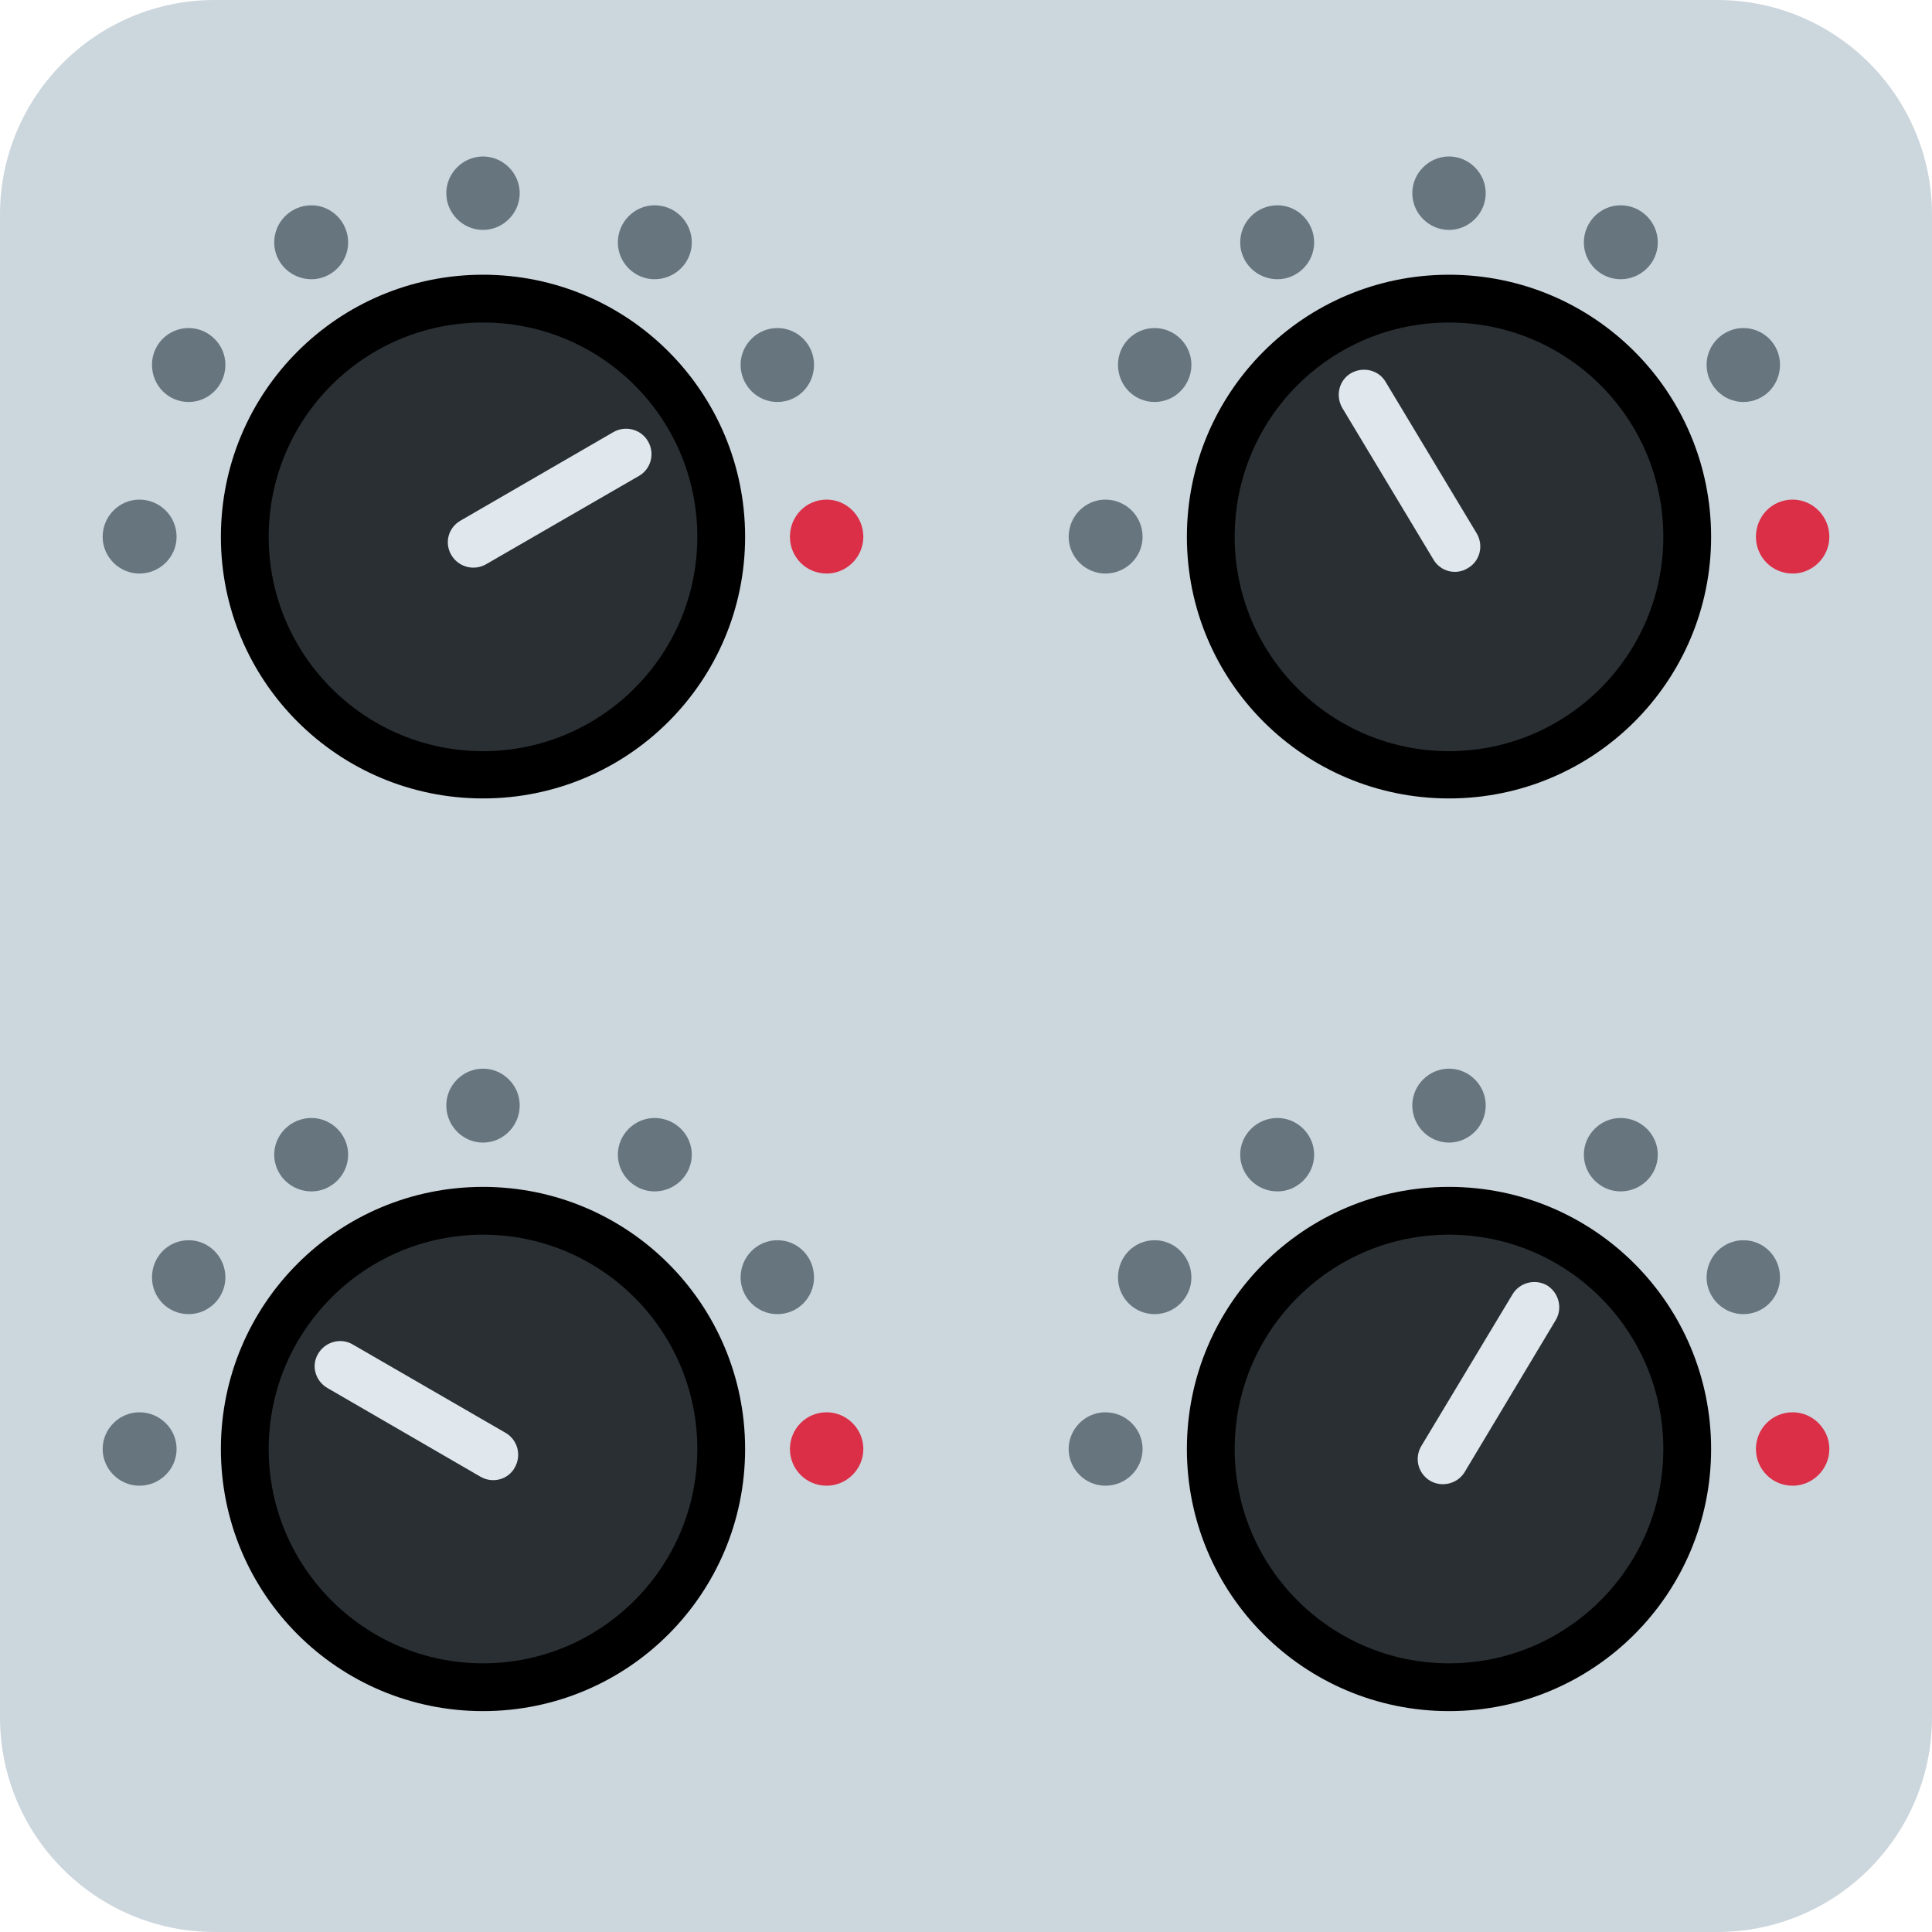 <?xml version="1.0" encoding="UTF-8"?>
<svg xmlns="http://www.w3.org/2000/svg" xmlns:xlink="http://www.w3.org/1999/xlink" width="15pt" height="15pt" viewBox="0 0 15 15" version="1.1">
<g id="surface1">
<path style=" stroke:none;fill-rule:nonzero;fill:rgb(80%,83.922%,86.667%);fill-opacity:1;" d="M 15 13.332 C 15 14.254 14.254 15 13.332 15 L 1.668 15 C 0.746 15 0 14.254 0 13.332 L 0 1.668 C 0 0.746 0.746 0 1.668 0 L 13.332 0 C 14.254 0 15 0.746 15 1.668 Z M 15 13.332 "/>
<path style=" stroke:none;fill-rule:nonzero;fill:rgb(40.392%,45.882%,49.804%);fill-opacity:1;" d="M 11.535 8.582 C 11.535 8.742 11.406 8.871 11.25 8.871 C 11.094 8.871 10.965 8.742 10.965 8.582 C 10.965 8.426 11.094 8.297 11.25 8.297 C 11.406 8.297 11.535 8.426 11.535 8.582 Z M 11.535 8.582 "/>
<path style=" stroke:none;fill-rule:nonzero;fill:rgb(40.392%,45.882%,49.804%);fill-opacity:1;" d="M 12.871 8.965 C 12.871 9.121 12.742 9.25 12.582 9.25 C 12.426 9.25 12.297 9.121 12.297 8.965 C 12.297 8.809 12.426 8.68 12.582 8.68 C 12.742 8.68 12.871 8.809 12.871 8.965 Z M 12.871 8.965 "/>
<path style=" stroke:none;fill-rule:nonzero;fill:rgb(40.392%,45.882%,49.804%);fill-opacity:1;" d="M 10.203 8.965 C 10.203 9.121 10.074 9.25 9.918 9.25 C 9.758 9.25 9.629 9.121 9.629 8.965 C 9.629 8.809 9.758 8.68 9.918 8.68 C 10.074 8.68 10.203 8.809 10.203 8.965 Z M 10.203 8.965 "/>
<path style=" stroke:none;fill-rule:nonzero;fill:rgb(40.392%,45.882%,49.804%);fill-opacity:1;" d="M 9.25 9.918 C 9.25 10.074 9.121 10.203 8.965 10.203 C 8.805 10.203 8.68 10.074 8.68 9.918 C 8.68 9.758 8.805 9.629 8.965 9.629 C 9.121 9.629 9.25 9.758 9.25 9.918 Z M 9.25 9.918 "/>
<path style=" stroke:none;fill-rule:nonzero;fill:rgb(40.392%,45.882%,49.804%);fill-opacity:1;" d="M 8.871 11.25 C 8.871 11.406 8.742 11.535 8.582 11.535 C 8.426 11.535 8.297 11.406 8.297 11.25 C 8.297 11.094 8.426 10.965 8.582 10.965 C 8.742 10.965 8.871 11.094 8.871 11.25 Z M 8.871 11.25 "/>
<path style=" stroke:none;fill-rule:nonzero;fill:rgb(40.392%,45.882%,49.804%);fill-opacity:1;" d="M 13.82 9.918 C 13.82 10.074 13.695 10.203 13.535 10.203 C 13.379 10.203 13.25 10.074 13.25 9.918 C 13.25 9.758 13.379 9.629 13.535 9.629 C 13.695 9.629 13.82 9.758 13.82 9.918 Z M 13.82 9.918 "/>
<path style=" stroke:none;fill-rule:nonzero;fill:rgb(85.49%,18.431%,27.843%);fill-opacity:1;" d="M 14.203 11.25 C 14.203 11.406 14.074 11.535 13.918 11.535 C 13.758 11.535 13.633 11.406 13.633 11.25 C 13.633 11.094 13.758 10.965 13.918 10.965 C 14.074 10.965 14.203 11.094 14.203 11.25 Z M 14.203 11.25 "/>
<path style=" stroke:none;fill-rule:nonzero;fill:rgb(0%,0%,0%);fill-opacity:1;" d="M 13.285 11.25 C 13.285 12.375 12.375 13.285 11.25 13.285 C 10.125 13.285 9.215 12.375 9.215 11.25 C 9.215 10.125 10.125 9.215 11.25 9.215 C 12.375 9.215 13.285 10.125 13.285 11.25 Z M 13.285 11.25 "/>
<path style=" stroke:none;fill-rule:nonzero;fill:rgb(16.078%,18.431%,20%);fill-opacity:1;" d="M 12.914 11.25 C 12.914 12.168 12.168 12.914 11.25 12.914 C 10.332 12.914 9.586 12.168 9.586 11.25 C 9.586 10.332 10.332 9.586 11.25 9.586 C 12.168 9.586 12.914 10.332 12.914 11.25 Z M 12.914 11.25 "/>
<path style=" stroke:none;fill-rule:nonzero;fill:rgb(88.235%,90.98%,92.941%);fill-opacity:1;" d="M 11.742 10.051 L 11.035 11.227 C 10.98 11.32 11.008 11.438 11.102 11.496 C 11.195 11.551 11.316 11.52 11.371 11.43 L 12.078 10.25 C 12.133 10.16 12.105 10.039 12.012 9.98 C 11.918 9.926 11.797 9.957 11.742 10.051 Z M 11.742 10.051 "/>
<path style=" stroke:none;fill-rule:nonzero;fill:rgb(40.392%,45.882%,49.804%);fill-opacity:1;" d="M 4.035 8.582 C 4.035 8.742 3.906 8.871 3.75 8.871 C 3.594 8.871 3.465 8.742 3.465 8.582 C 3.465 8.426 3.594 8.297 3.75 8.297 C 3.906 8.297 4.035 8.426 4.035 8.582 Z M 4.035 8.582 "/>
<path style=" stroke:none;fill-rule:nonzero;fill:rgb(40.392%,45.882%,49.804%);fill-opacity:1;" d="M 5.371 8.965 C 5.371 9.121 5.242 9.25 5.082 9.25 C 4.926 9.25 4.797 9.121 4.797 8.965 C 4.797 8.809 4.926 8.68 5.082 8.68 C 5.242 8.68 5.371 8.809 5.371 8.965 Z M 5.371 8.965 "/>
<path style=" stroke:none;fill-rule:nonzero;fill:rgb(40.392%,45.882%,49.804%);fill-opacity:1;" d="M 2.703 8.965 C 2.703 9.121 2.574 9.25 2.418 9.25 C 2.258 9.25 2.129 9.121 2.129 8.965 C 2.129 8.809 2.258 8.68 2.418 8.68 C 2.574 8.68 2.703 8.809 2.703 8.965 Z M 2.703 8.965 "/>
<path style=" stroke:none;fill-rule:nonzero;fill:rgb(40.392%,45.882%,49.804%);fill-opacity:1;" d="M 1.75 9.918 C 1.75 10.074 1.621 10.203 1.465 10.203 C 1.305 10.203 1.18 10.074 1.18 9.918 C 1.18 9.758 1.305 9.629 1.465 9.629 C 1.621 9.629 1.75 9.758 1.75 9.918 Z M 1.75 9.918 "/>
<path style=" stroke:none;fill-rule:nonzero;fill:rgb(40.392%,45.882%,49.804%);fill-opacity:1;" d="M 1.371 11.25 C 1.371 11.406 1.242 11.535 1.082 11.535 C 0.926 11.535 0.797 11.406 0.797 11.25 C 0.797 11.094 0.926 10.965 1.082 10.965 C 1.242 10.965 1.371 11.094 1.371 11.25 Z M 1.371 11.25 "/>
<path style=" stroke:none;fill-rule:nonzero;fill:rgb(40.392%,45.882%,49.804%);fill-opacity:1;" d="M 6.32 9.918 C 6.32 10.074 6.195 10.203 6.035 10.203 C 5.879 10.203 5.75 10.074 5.75 9.918 C 5.75 9.758 5.879 9.629 6.035 9.629 C 6.195 9.629 6.32 9.758 6.32 9.918 Z M 6.32 9.918 "/>
<path style=" stroke:none;fill-rule:nonzero;fill:rgb(85.49%,18.431%,27.843%);fill-opacity:1;" d="M 6.703 11.25 C 6.703 11.406 6.574 11.535 6.418 11.535 C 6.258 11.535 6.133 11.406 6.133 11.25 C 6.133 11.094 6.258 10.965 6.418 10.965 C 6.574 10.965 6.703 11.094 6.703 11.25 Z M 6.703 11.25 "/>
<path style=" stroke:none;fill-rule:nonzero;fill:rgb(0%,0%,0%);fill-opacity:1;" d="M 5.785 11.25 C 5.785 12.375 4.875 13.285 3.75 13.285 C 2.625 13.285 1.715 12.375 1.715 11.25 C 1.715 10.125 2.625 9.215 3.75 9.215 C 4.875 9.215 5.785 10.125 5.785 11.25 Z M 5.785 11.25 "/>
<path style=" stroke:none;fill-rule:nonzero;fill:rgb(16.078%,18.431%,20%);fill-opacity:1;" d="M 5.414 11.25 C 5.414 12.168 4.668 12.914 3.75 12.914 C 2.832 12.914 2.086 12.168 2.086 11.25 C 2.086 10.332 2.832 9.586 3.75 9.586 C 4.668 9.586 5.414 10.332 5.414 11.25 Z M 5.414 11.25 "/>
<path style=" stroke:none;fill-rule:nonzero;fill:rgb(88.235%,90.98%,92.941%);fill-opacity:1;" d="M 2.543 10.777 L 3.73 11.465 C 3.824 11.52 3.945 11.488 3.996 11.395 C 4.051 11.301 4.02 11.18 3.926 11.125 L 2.738 10.438 C 2.645 10.383 2.523 10.418 2.469 10.512 C 2.414 10.605 2.449 10.723 2.543 10.777 Z M 2.543 10.777 "/>
<path style=" stroke:none;fill-rule:nonzero;fill:rgb(40.392%,45.882%,49.804%);fill-opacity:1;" d="M 11.535 1.5 C 11.535 1.656 11.406 1.785 11.25 1.785 C 11.094 1.785 10.965 1.656 10.965 1.5 C 10.965 1.344 11.094 1.215 11.25 1.215 C 11.406 1.215 11.535 1.344 11.535 1.5 Z M 11.535 1.5 "/>
<path style=" stroke:none;fill-rule:nonzero;fill:rgb(40.392%,45.882%,49.804%);fill-opacity:1;" d="M 12.871 1.883 C 12.871 2.039 12.742 2.168 12.582 2.168 C 12.426 2.168 12.297 2.039 12.297 1.883 C 12.297 1.723 12.426 1.594 12.582 1.594 C 12.742 1.594 12.871 1.723 12.871 1.883 Z M 12.871 1.883 "/>
<path style=" stroke:none;fill-rule:nonzero;fill:rgb(40.392%,45.882%,49.804%);fill-opacity:1;" d="M 10.203 1.883 C 10.203 2.039 10.074 2.168 9.918 2.168 C 9.758 2.168 9.629 2.039 9.629 1.883 C 9.629 1.723 9.758 1.594 9.918 1.594 C 10.074 1.594 10.203 1.723 10.203 1.883 Z M 10.203 1.883 "/>
<path style=" stroke:none;fill-rule:nonzero;fill:rgb(40.392%,45.882%,49.804%);fill-opacity:1;" d="M 9.25 2.832 C 9.25 2.992 9.121 3.121 8.965 3.121 C 8.805 3.121 8.68 2.992 8.68 2.832 C 8.68 2.676 8.805 2.547 8.965 2.547 C 9.121 2.547 9.25 2.676 9.25 2.832 Z M 9.25 2.832 "/>
<path style=" stroke:none;fill-rule:nonzero;fill:rgb(40.392%,45.882%,49.804%);fill-opacity:1;" d="M 8.871 4.168 C 8.871 4.324 8.742 4.453 8.582 4.453 C 8.426 4.453 8.297 4.324 8.297 4.168 C 8.297 4.008 8.426 3.879 8.582 3.879 C 8.742 3.879 8.871 4.008 8.871 4.168 Z M 8.871 4.168 "/>
<path style=" stroke:none;fill-rule:nonzero;fill:rgb(40.392%,45.882%,49.804%);fill-opacity:1;" d="M 13.82 2.832 C 13.82 2.992 13.695 3.121 13.535 3.121 C 13.379 3.121 13.25 2.992 13.25 2.832 C 13.25 2.676 13.379 2.547 13.535 2.547 C 13.695 2.547 13.82 2.676 13.82 2.832 Z M 13.82 2.832 "/>
<path style=" stroke:none;fill-rule:nonzero;fill:rgb(85.49%,18.431%,27.843%);fill-opacity:1;" d="M 14.203 4.168 C 14.203 4.324 14.074 4.453 13.918 4.453 C 13.758 4.453 13.633 4.324 13.633 4.168 C 13.633 4.008 13.758 3.879 13.918 3.879 C 14.074 3.879 14.203 4.008 14.203 4.168 Z M 14.203 4.168 "/>
<path style=" stroke:none;fill-rule:nonzero;fill:rgb(0%,0%,0%);fill-opacity:1;" d="M 13.285 4.168 C 13.285 5.289 12.375 6.199 11.25 6.199 C 10.125 6.199 9.215 5.289 9.215 4.168 C 9.215 3.043 10.125 2.133 11.25 2.133 C 12.375 2.133 13.285 3.043 13.285 4.168 Z M 13.285 4.168 "/>
<path style=" stroke:none;fill-rule:nonzero;fill:rgb(16.078%,18.431%,20%);fill-opacity:1;" d="M 12.914 4.168 C 12.914 5.086 12.168 5.832 11.25 5.832 C 10.332 5.832 9.586 5.086 9.586 4.168 C 9.586 3.246 10.332 2.504 11.25 2.504 C 12.168 2.504 12.914 3.246 12.914 4.168 Z M 12.914 4.168 "/>
<path style=" stroke:none;fill-rule:nonzero;fill:rgb(88.235%,90.98%,92.941%);fill-opacity:1;" d="M 10.422 3.168 L 11.129 4.344 C 11.184 4.438 11.305 4.469 11.398 4.41 C 11.492 4.355 11.52 4.234 11.465 4.141 L 10.758 2.965 C 10.703 2.871 10.582 2.844 10.488 2.898 C 10.395 2.953 10.367 3.074 10.422 3.168 Z M 10.422 3.168 "/>
<path style=" stroke:none;fill-rule:nonzero;fill:rgb(40.392%,45.882%,49.804%);fill-opacity:1;" d="M 4.035 1.5 C 4.035 1.656 3.906 1.785 3.75 1.785 C 3.594 1.785 3.465 1.656 3.465 1.5 C 3.465 1.344 3.594 1.215 3.75 1.215 C 3.906 1.215 4.035 1.344 4.035 1.5 Z M 4.035 1.5 "/>
<path style=" stroke:none;fill-rule:nonzero;fill:rgb(40.392%,45.882%,49.804%);fill-opacity:1;" d="M 5.371 1.883 C 5.371 2.039 5.242 2.168 5.082 2.168 C 4.926 2.168 4.797 2.039 4.797 1.883 C 4.797 1.723 4.926 1.594 5.082 1.594 C 5.242 1.594 5.371 1.723 5.371 1.883 Z M 5.371 1.883 "/>
<path style=" stroke:none;fill-rule:nonzero;fill:rgb(40.392%,45.882%,49.804%);fill-opacity:1;" d="M 2.703 1.883 C 2.703 2.039 2.574 2.168 2.418 2.168 C 2.258 2.168 2.129 2.039 2.129 1.883 C 2.129 1.723 2.258 1.594 2.418 1.594 C 2.574 1.594 2.703 1.723 2.703 1.883 Z M 2.703 1.883 "/>
<path style=" stroke:none;fill-rule:nonzero;fill:rgb(40.392%,45.882%,49.804%);fill-opacity:1;" d="M 1.75 2.832 C 1.75 2.992 1.621 3.121 1.465 3.121 C 1.305 3.121 1.18 2.992 1.18 2.832 C 1.18 2.676 1.305 2.547 1.465 2.547 C 1.621 2.547 1.75 2.676 1.75 2.832 Z M 1.75 2.832 "/>
<path style=" stroke:none;fill-rule:nonzero;fill:rgb(40.392%,45.882%,49.804%);fill-opacity:1;" d="M 1.371 4.168 C 1.371 4.324 1.242 4.453 1.082 4.453 C 0.926 4.453 0.797 4.324 0.797 4.168 C 0.797 4.008 0.926 3.879 1.082 3.879 C 1.242 3.879 1.371 4.008 1.371 4.168 Z M 1.371 4.168 "/>
<path style=" stroke:none;fill-rule:nonzero;fill:rgb(40.392%,45.882%,49.804%);fill-opacity:1;" d="M 6.32 2.832 C 6.32 2.992 6.195 3.121 6.035 3.121 C 5.879 3.121 5.75 2.992 5.75 2.832 C 5.75 2.676 5.879 2.547 6.035 2.547 C 6.195 2.547 6.32 2.676 6.32 2.832 Z M 6.32 2.832 "/>
<path style=" stroke:none;fill-rule:nonzero;fill:rgb(85.49%,18.431%,27.843%);fill-opacity:1;" d="M 6.703 4.168 C 6.703 4.324 6.574 4.453 6.418 4.453 C 6.258 4.453 6.133 4.324 6.133 4.168 C 6.133 4.008 6.258 3.879 6.418 3.879 C 6.574 3.879 6.703 4.008 6.703 4.168 Z M 6.703 4.168 "/>
<path style=" stroke:none;fill-rule:nonzero;fill:rgb(0%,0%,0%);fill-opacity:1;" d="M 5.785 4.168 C 5.785 5.289 4.875 6.199 3.75 6.199 C 2.625 6.199 1.715 5.289 1.715 4.168 C 1.715 3.043 2.625 2.133 3.75 2.133 C 4.875 2.133 5.785 3.043 5.785 4.168 Z M 5.785 4.168 "/>
<path style=" stroke:none;fill-rule:nonzero;fill:rgb(16.078%,18.431%,20%);fill-opacity:1;" d="M 5.414 4.168 C 5.414 5.086 4.668 5.832 3.75 5.832 C 2.832 5.832 2.086 5.086 2.086 4.168 C 2.086 3.246 2.832 2.504 3.75 2.504 C 4.668 2.504 5.414 3.246 5.414 4.168 Z M 5.414 4.168 "/>
<path style=" stroke:none;fill-rule:nonzero;fill:rgb(88.235%,90.98%,92.941%);fill-opacity:1;" d="M 4.762 3.355 L 3.574 4.043 C 3.48 4.098 3.449 4.215 3.504 4.309 C 3.559 4.402 3.676 4.434 3.77 4.383 L 4.961 3.695 C 5.055 3.641 5.086 3.52 5.031 3.426 C 4.977 3.332 4.855 3.301 4.762 3.355 Z M 4.762 3.355 "/>
</g>
</svg>
